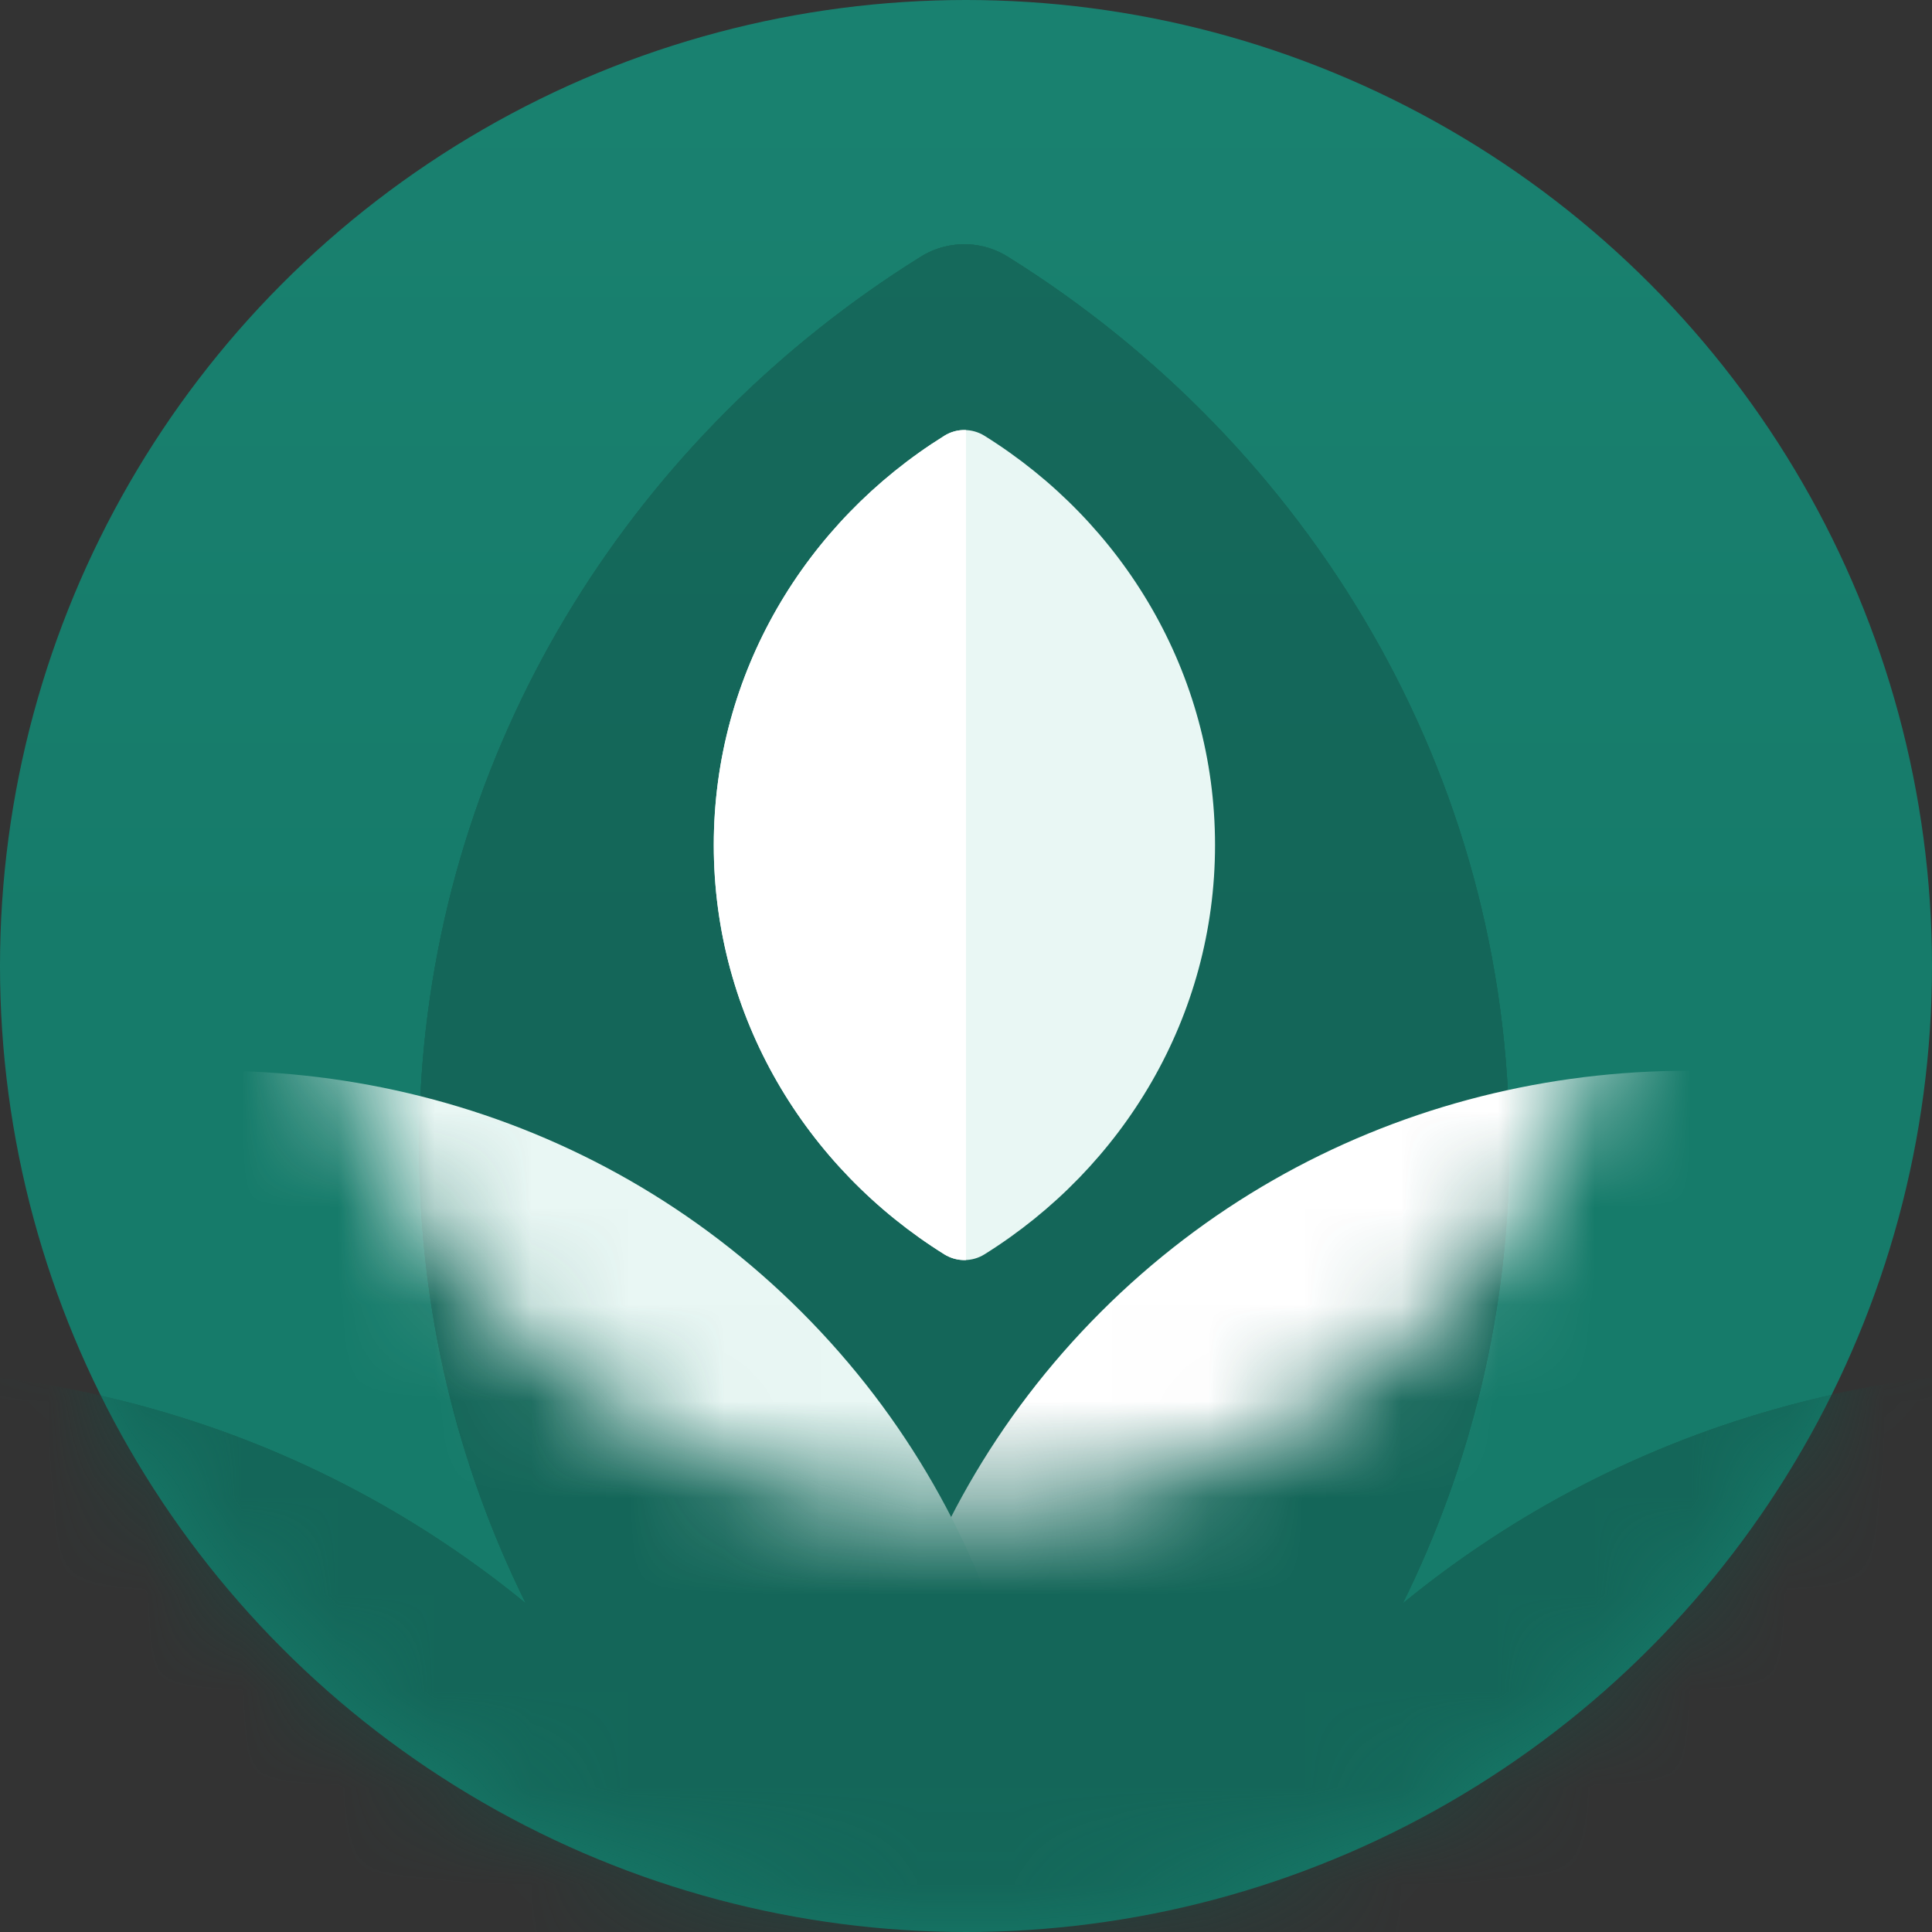 <svg width="20" height="20" viewBox="0 0 20 20" fill="none" xmlns="http://www.w3.org/2000/svg">
<rect x="0" y="0" width="20" height="20" fill="#333333" stroke="none"/>
<circle r="10" transform="matrix(1 0 0 -1 10 10)" fill="url(#paint0_linear)"/>
<mask id="mask0" mask-type="alpha" maskUnits="userSpaceOnUse" x="0" y="0" width="20" height="20">
<circle r="10" transform="matrix(1 0 0 -1 10 10)" fill="#167B6A"/>
</mask>
<g mask="url(#mask0)">
<g opacity="0.5">
<path fill-rule="evenodd" clip-rule="evenodd" d="M9.531 2.658C9.68 2.565 9.85 2.522 10.018 2.529C10.163 2.535 10.306 2.578 10.433 2.658C13.556 4.605 15.625 8.004 15.625 11.872C15.625 13.565 15.229 15.167 14.522 16.598C15.664 15.662 17.012 14.951 18.522 14.547C18.755 14.484 18.989 14.43 19.223 14.384C22.731 13.691 26.245 14.821 28.766 17.177C28.895 17.296 28.98 17.45 29.017 17.614C29.048 17.755 29.044 17.905 29 18.048C27.928 21.569 25.179 24.447 21.443 25.448C17.706 26.449 13.887 25.331 11.198 22.818C11.088 22.716 11.01 22.588 10.967 22.451C10.916 22.29 10.914 22.114 10.965 21.947C11.099 21.506 11.259 21.076 11.444 20.659C11.512 20.506 11.582 20.355 11.657 20.206C11.271 20.526 10.862 20.82 10.433 21.087C10.306 21.167 10.163 21.21 10.018 21.216C9.85 21.223 9.68 21.18 9.531 21.087C9.14 20.844 8.767 20.578 8.411 20.291C8.377 20.263 8.342 20.235 8.308 20.207C8.382 20.356 8.453 20.506 8.521 20.659C8.706 21.076 8.866 21.506 9 21.947C9.051 22.114 9.048 22.29 8.998 22.451C8.955 22.588 8.876 22.716 8.766 22.818C6.077 25.331 2.258 26.449 -1.478 25.448C-5.215 24.447 -7.963 21.569 -9.035 18.048C-9.079 17.905 -9.083 17.755 -9.052 17.614C-9.015 17.45 -8.93 17.296 -8.802 17.177C-6.281 14.821 -2.767 13.691 0.742 14.384C0.976 14.43 1.209 14.484 1.443 14.547C2.952 14.951 4.3 15.662 5.442 16.597C4.735 15.167 4.339 13.565 4.339 11.872C4.339 11.631 4.347 11.391 4.363 11.153C4.602 7.585 6.603 4.483 9.531 2.658Z" fill="#125247"/>
<path fill-rule="evenodd" clip-rule="evenodd" d="M9.531 2.658C9.68 2.565 9.85 2.522 10.018 2.529C10.163 2.535 10.306 2.578 10.433 2.658C13.556 4.605 15.625 8.004 15.625 11.872C15.625 13.565 15.229 15.167 14.522 16.598C15.664 15.662 17.012 14.951 18.522 14.547C18.755 14.484 18.989 14.43 19.223 14.384C22.731 13.691 26.245 14.821 28.766 17.177C28.895 17.296 28.98 17.45 29.017 17.614C29.048 17.755 29.044 17.905 29 18.048C27.928 21.569 25.179 24.447 21.443 25.448C17.706 26.449 13.887 25.331 11.198 22.818C11.088 22.716 11.01 22.588 10.967 22.451C10.916 22.29 10.914 22.114 10.965 21.947C11.099 21.506 11.259 21.076 11.444 20.659C11.512 20.506 11.582 20.355 11.657 20.206C11.271 20.526 10.862 20.82 10.433 21.087C10.306 21.167 10.163 21.21 10.018 21.216C9.85 21.223 9.68 21.18 9.531 21.087C9.14 20.844 8.767 20.578 8.411 20.291C8.377 20.263 8.342 20.235 8.308 20.207C8.382 20.356 8.453 20.506 8.521 20.659C8.706 21.076 8.866 21.506 9 21.947C9.051 22.114 9.048 22.29 8.998 22.451C8.955 22.588 8.876 22.716 8.766 22.818C6.077 25.331 2.258 26.449 -1.478 25.448C-5.215 24.447 -7.963 21.569 -9.035 18.048C-9.079 17.905 -9.083 17.755 -9.052 17.614C-9.015 17.45 -8.93 17.296 -8.802 17.177C-6.281 14.821 -2.767 13.691 0.742 14.384C0.976 14.43 1.209 14.484 1.443 14.547C2.952 14.951 4.3 15.662 5.442 16.597C4.735 15.167 4.339 13.565 4.339 11.872C4.339 11.631 4.347 11.391 4.363 11.153C4.602 7.585 6.603 4.483 9.531 2.658Z" fill="#125247"/>
<path fill-rule="evenodd" clip-rule="evenodd" d="M9.531 2.658C9.68 2.565 9.85 2.522 10.018 2.529C10.163 2.535 10.306 2.578 10.433 2.658C13.556 4.605 15.625 8.004 15.625 11.872C15.625 13.565 15.229 15.167 14.522 16.598C15.664 15.662 17.012 14.951 18.522 14.547C18.755 14.484 18.989 14.43 19.223 14.384C22.731 13.691 26.245 14.821 28.766 17.177C28.895 17.296 28.98 17.45 29.017 17.614C29.048 17.755 29.044 17.905 29 18.048C27.928 21.569 25.179 24.447 21.443 25.448C17.706 26.449 13.887 25.331 11.198 22.818C11.088 22.716 11.01 22.588 10.967 22.451C10.916 22.29 10.914 22.114 10.965 21.947C11.099 21.506 11.259 21.076 11.444 20.659C11.512 20.506 11.582 20.355 11.657 20.206C11.271 20.526 10.862 20.82 10.433 21.087C10.306 21.167 10.163 21.21 10.018 21.216C9.85 21.223 9.68 21.18 9.531 21.087C9.14 20.844 8.767 20.578 8.411 20.291C8.377 20.263 8.342 20.235 8.308 20.207C8.382 20.356 8.453 20.506 8.521 20.659C8.706 21.076 8.866 21.506 9 21.947C9.051 22.114 9.048 22.29 8.998 22.451C8.955 22.588 8.876 22.716 8.766 22.818C6.077 25.331 2.258 26.449 -1.478 25.448C-5.215 24.447 -7.963 21.569 -9.035 18.048C-9.079 17.905 -9.083 17.755 -9.052 17.614C-9.015 17.45 -8.93 17.296 -8.802 17.177C-6.281 14.821 -2.767 13.691 0.742 14.384C0.976 14.43 1.209 14.484 1.443 14.547C2.952 14.951 4.3 15.662 5.442 16.597C4.735 15.167 4.339 13.565 4.339 11.872C4.339 11.631 4.347 11.391 4.363 11.153C4.602 7.585 6.603 4.483 9.531 2.658Z" fill="#125247"/>
</g>
<mask id="mask1" mask-type="alpha" maskUnits="userSpaceOnUse" x="3" y="1" width="14" height="15">
<circle r="6.875" transform="matrix(1 0 0 -1 10 8.75)" fill="#2E3A3C"/>
</mask>
<g mask="url(#mask1)">
<path fill-rule="evenodd" clip-rule="evenodd" d="M19.855 11.519C19.764 11.42 19.644 11.348 19.508 11.317C16.653 10.655 13.573 11.404 11.395 13.582C9.216 15.761 8.467 18.84 9.129 21.696C9.161 21.832 9.232 21.952 9.331 22.043L19.855 11.519Z" fill="white"/>
<path fill-rule="evenodd" clip-rule="evenodd" d="M-0.162 11.519C-0.071 11.42 0.049 11.348 0.185 11.317C3.04 10.655 6.12 11.404 8.298 13.582C10.476 15.761 11.226 18.84 10.564 21.696C10.532 21.832 10.46 21.952 10.361 22.043L-0.162 11.519Z" fill="#E9F7F4"/>
<path fill-rule="evenodd" clip-rule="evenodd" d="M9.776 12.985C9.903 13.064 10.064 13.064 10.191 12.985C11.627 12.089 12.578 10.526 12.578 8.748C12.578 6.969 11.627 5.406 10.191 4.511C10.064 4.432 9.903 4.432 9.776 4.511C8.34 5.406 7.389 6.969 7.389 8.748C7.389 10.526 8.34 12.089 9.776 12.985Z" fill="#E9F7F4"/>
<path fill-rule="evenodd" clip-rule="evenodd" d="M10 4.452C9.922 4.448 9.844 4.468 9.776 4.511C8.34 5.406 7.389 6.969 7.389 8.748C7.389 10.526 8.34 12.089 9.776 12.985C9.844 13.027 9.922 13.047 10 13.044V4.452Z" fill="white"/>
</g>
</g>
<defs>
<linearGradient id="paint0_linear" x1="10" y1="0" x2="10" y2="20" gradientUnits="userSpaceOnUse">
<stop stop-color="#167B6A"/>
<stop offset="1" stop-color="#1D8876"/>
</linearGradient>
</defs>
</svg>
